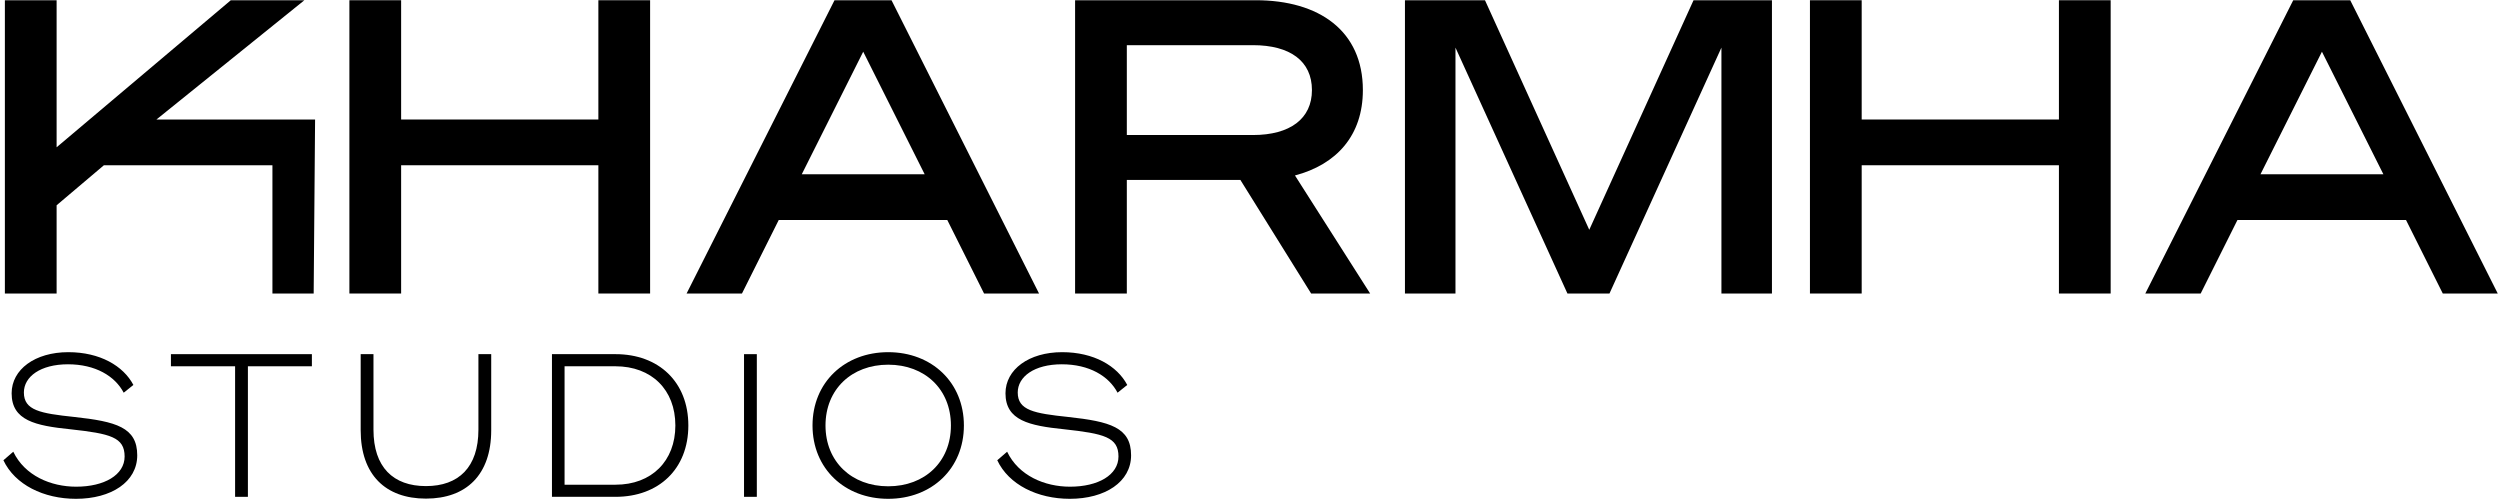 <svg width="608" height="122" viewBox="0 0 608 122" fill="none" xmlns="http://www.w3.org/2000/svg">
<path d="M13.768 0.057H1.186V71.383H13.768V49.923L25.27 40.188H66.255V71.383H76.285L76.629 29.064H38.047L74.024 0.057H56.134L13.768 35.819V0.057Z" fill="black"/>
<path d="M145.524 0.057V29.064H97.555V0.057H84.973V71.383H97.555V40.19H145.524V71.383H158.107V0.057H145.524Z" fill="black"/>
<path d="M202.955 0.057L166.978 71.383H180.445L189.39 53.502H230.381L239.326 71.383H252.694L216.816 0.057H202.955ZM209.934 12.574L224.876 42.376H194.993L209.934 12.574Z" fill="black"/>
<path d="M274.044 43.767H301.666L318.868 71.383H333.219L314.936 42.674C325.061 39.992 331.45 32.938 331.45 21.912C331.45 7.508 320.834 0.057 305.401 0.057H261.462V71.383H274.044V43.767ZM274.044 32.839V10.985H304.713C313.756 10.985 319.064 14.859 319.064 21.912C319.064 28.866 313.756 32.839 304.713 32.839H274.044Z" fill="black"/>
<path d="M391.423 71.383L418.651 11.581V71.383H430.938V0.057H411.869L386.508 55.886L361.147 0.057H341.684V71.383H353.971V11.581L381.2 71.383H391.423Z" fill="black"/>
<path d="M500.731 0.057V29.064H452.761V0.057H440.179V71.383H452.761V40.19H500.731V71.383H513.313V0.057H500.731Z" fill="black"/>
<path d="M557.715 0.057L521.738 71.383H535.205L544.15 53.502H585.141L594.086 71.383H607.454L571.575 0.057H557.715ZM564.695 12.574L579.636 42.376H549.753L564.695 12.574Z" fill="black"/>
<path d="M0.828 111.936L3.229 109.858C6.03 115.705 12.388 118.363 18.524 118.363C25.372 118.363 30.307 115.512 30.307 111.018C30.307 106.331 26.839 105.461 17.102 104.398C8.609 103.528 2.829 102.271 2.829 95.651C2.829 89.852 8.52 85.648 16.612 85.648C24.305 85.648 29.996 88.982 32.441 93.621L30.085 95.506C27.95 91.447 23.193 88.596 16.523 88.596C9.854 88.596 5.808 91.592 5.808 95.458C5.808 99.807 9.81 100.532 18.035 101.402C28.217 102.513 33.375 103.914 33.375 110.728C33.375 117.203 27.061 121.311 18.48 121.311C10.61 121.311 3.629 117.88 0.828 111.936Z" fill="black"/>
<path d="M75.851 89.079H60.289V120.828H57.176V89.079H41.57V86.131H75.851V89.079Z" fill="black"/>
<path d="M103.59 121.263C93.764 121.263 87.717 115.464 87.717 104.639V86.131H90.829V104.494C90.829 113.627 95.631 118.218 103.59 118.218C111.549 118.218 116.351 113.627 116.351 104.494V86.131H119.463V104.639C119.463 115.464 113.416 121.263 103.59 121.263Z" fill="black"/>
<path d="M134.236 120.828V86.131H149.709C160.202 86.131 167.405 92.897 167.405 103.479C167.405 114.062 160.202 120.828 149.709 120.828H134.236ZM137.303 117.88H149.709C158.468 117.88 164.248 112.129 164.248 103.479C164.248 94.781 158.468 89.079 149.664 89.079H137.303V117.88Z" fill="black"/>
<path d="M184.06 86.131V120.828H180.947V86.131H184.06Z" fill="black"/>
<path d="M216.012 85.648C226.594 85.648 234.42 92.993 234.42 103.479C234.42 113.966 226.594 121.311 216.012 121.311C205.43 121.311 197.605 113.966 197.605 103.479C197.605 92.993 205.43 85.648 216.012 85.648ZM216.012 88.692C207.12 88.692 200.762 94.684 200.762 103.479C200.762 112.274 207.12 118.266 216.012 118.266C224.949 118.266 231.263 112.274 231.263 103.479C231.263 94.684 224.949 88.692 216.012 88.692Z" fill="black"/>
<path d="M242.533 111.936L244.934 109.858C247.735 115.705 254.094 118.363 260.229 118.363C267.077 118.363 272.012 115.512 272.012 111.018C272.012 106.331 268.544 105.461 258.807 104.398C250.314 103.528 244.534 102.271 244.534 95.651C244.534 89.852 250.225 85.648 258.318 85.648C266.01 85.648 271.701 88.982 274.146 93.621L271.79 95.506C269.656 91.447 264.898 88.596 258.229 88.596C251.559 88.596 247.513 91.592 247.513 95.458C247.513 99.807 251.515 100.532 259.74 101.402C269.922 102.513 275.08 103.914 275.08 110.728C275.08 117.203 268.766 121.311 260.185 121.311C252.315 121.311 245.334 117.88 242.533 111.936Z" fill="black"/>
</svg>
